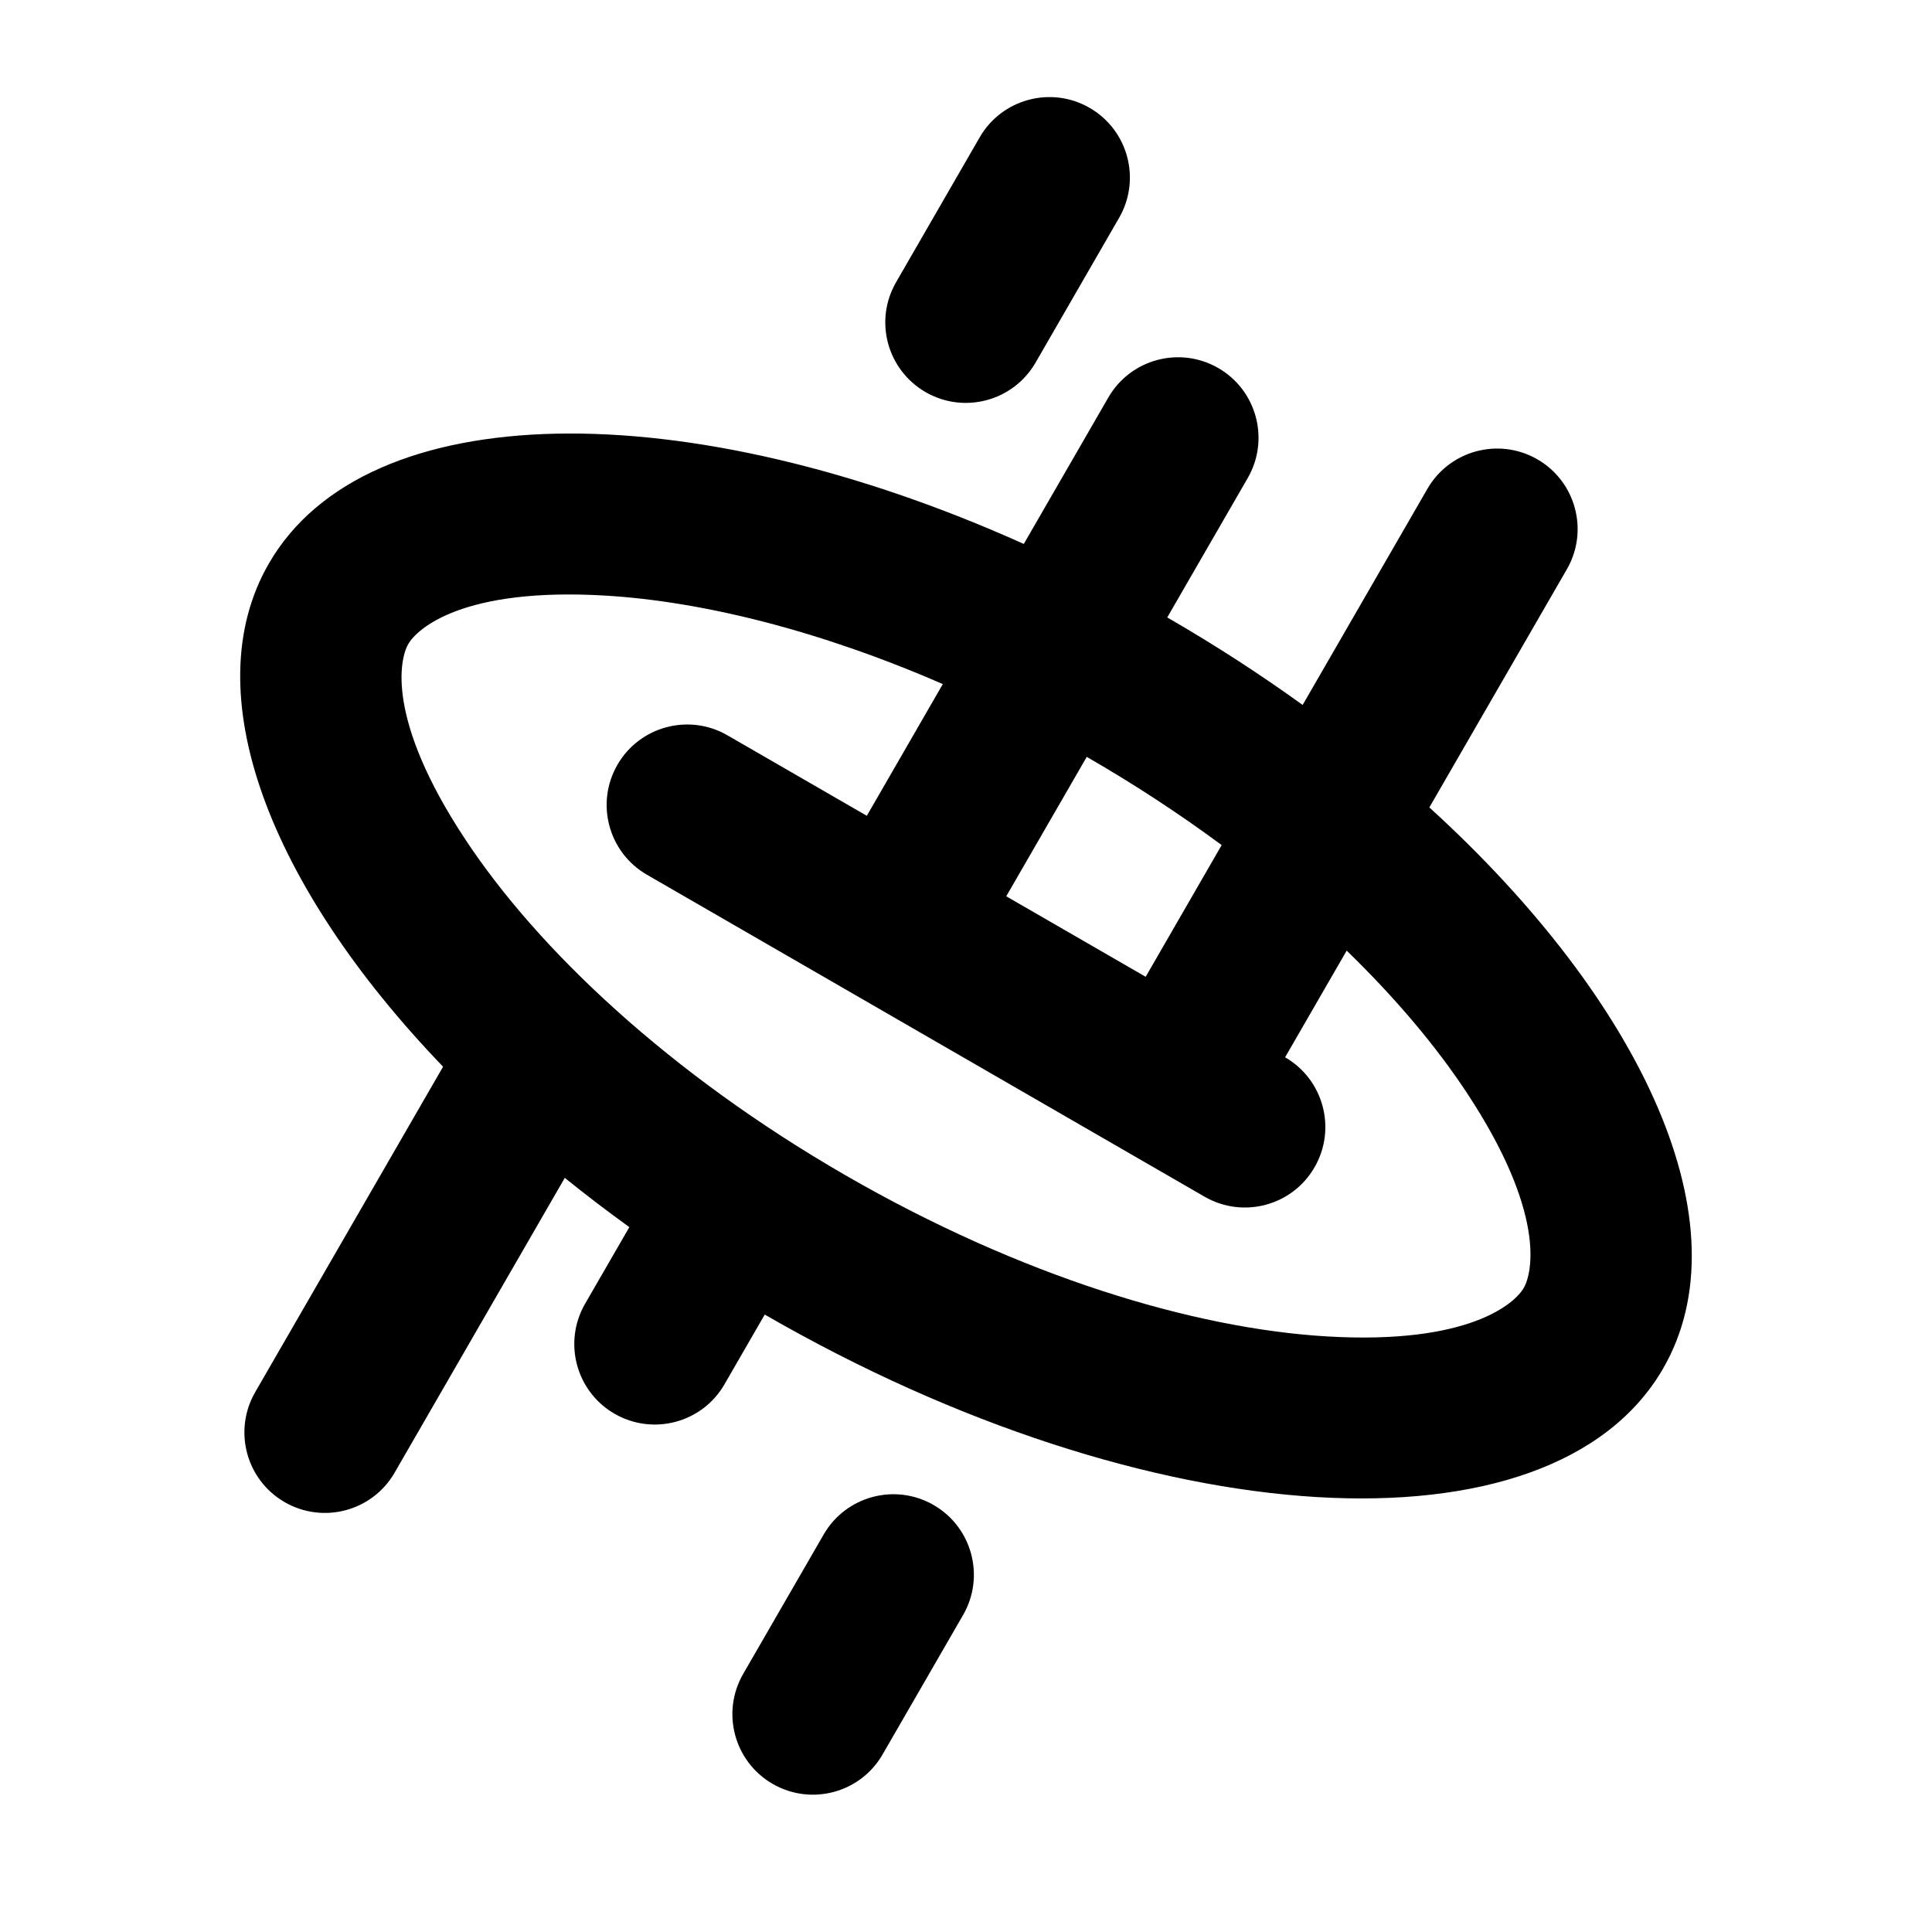 <svg width="24" height="24" viewBox="0 0 24 24" fill="currentcolor" xmlns="http://www.w3.org/2000/svg">
<path d="M11.498 4.871C11.019 4.594 10.855 3.983 11.132 3.505L12.17 1.706C12.446 1.228 13.058 1.064 13.536 1.34C14.014 1.616 14.178 2.228 13.902 2.706L12.864 4.505C12.587 4.983 11.976 5.147 11.498 4.871Z" />
<path fill-rule="evenodd" clip-rule="evenodd" d="M3.536 18.66C3.058 18.384 2.894 17.773 3.17 17.294L5.504 13.251C3.348 11.008 2.414 8.603 3.34 7C4.549 4.905 8.533 4.875 12.718 6.757L13.768 4.938C14.044 4.46 14.656 4.296 15.134 4.572C15.612 4.848 15.776 5.46 15.5 5.938L14.5 7.67C15.093 8.012 15.655 8.377 16.182 8.757L17.732 6.072C18.008 5.594 18.62 5.43 19.098 5.706C19.576 5.982 19.74 6.594 19.464 7.072L17.756 10.03C20.429 12.464 21.685 15.224 20.66 17C19.279 19.391 14.283 19.091 9.5 16.33L9 17.196C8.724 17.675 8.112 17.838 7.634 17.562C7.156 17.286 6.992 16.675 7.268 16.196L7.818 15.244C7.541 15.044 7.274 14.84 7.016 14.632L4.902 18.294C4.626 18.773 4.014 18.936 3.536 18.66ZM15.176 10.498C14.662 10.118 14.102 9.749 13.5 9.402L12.5 11.134L14.232 12.134L15.176 10.498ZM11.712 8.498L10.768 10.134L9.036 9.134C8.558 8.858 7.946 9.022 7.67 9.5C7.394 9.978 7.558 10.59 8.036 10.866L14.964 14.866C15.443 15.142 16.054 14.979 16.33 14.5C16.606 14.022 16.442 13.41 15.964 13.134L16.729 11.809C17.343 12.405 17.845 13.004 18.222 13.576C19.206 15.066 19.036 15.814 18.928 16C18.821 16.186 18.258 16.708 16.476 16.601C14.827 16.502 12.681 15.857 10.5 14.598C8.319 13.339 6.688 11.803 5.778 10.424C4.794 8.934 4.964 8.186 5.072 8C5.179 7.814 5.742 7.292 7.524 7.399C8.718 7.471 10.173 7.828 11.712 8.498Z" />
<path d="M9.232 20.794C8.956 21.273 9.12 21.884 9.598 22.16C10.076 22.436 10.688 22.273 10.964 21.794L11.964 20.062C12.24 19.584 12.076 18.972 11.598 18.696C11.12 18.42 10.508 18.584 10.232 19.062L9.232 20.794Z" />
</svg>
